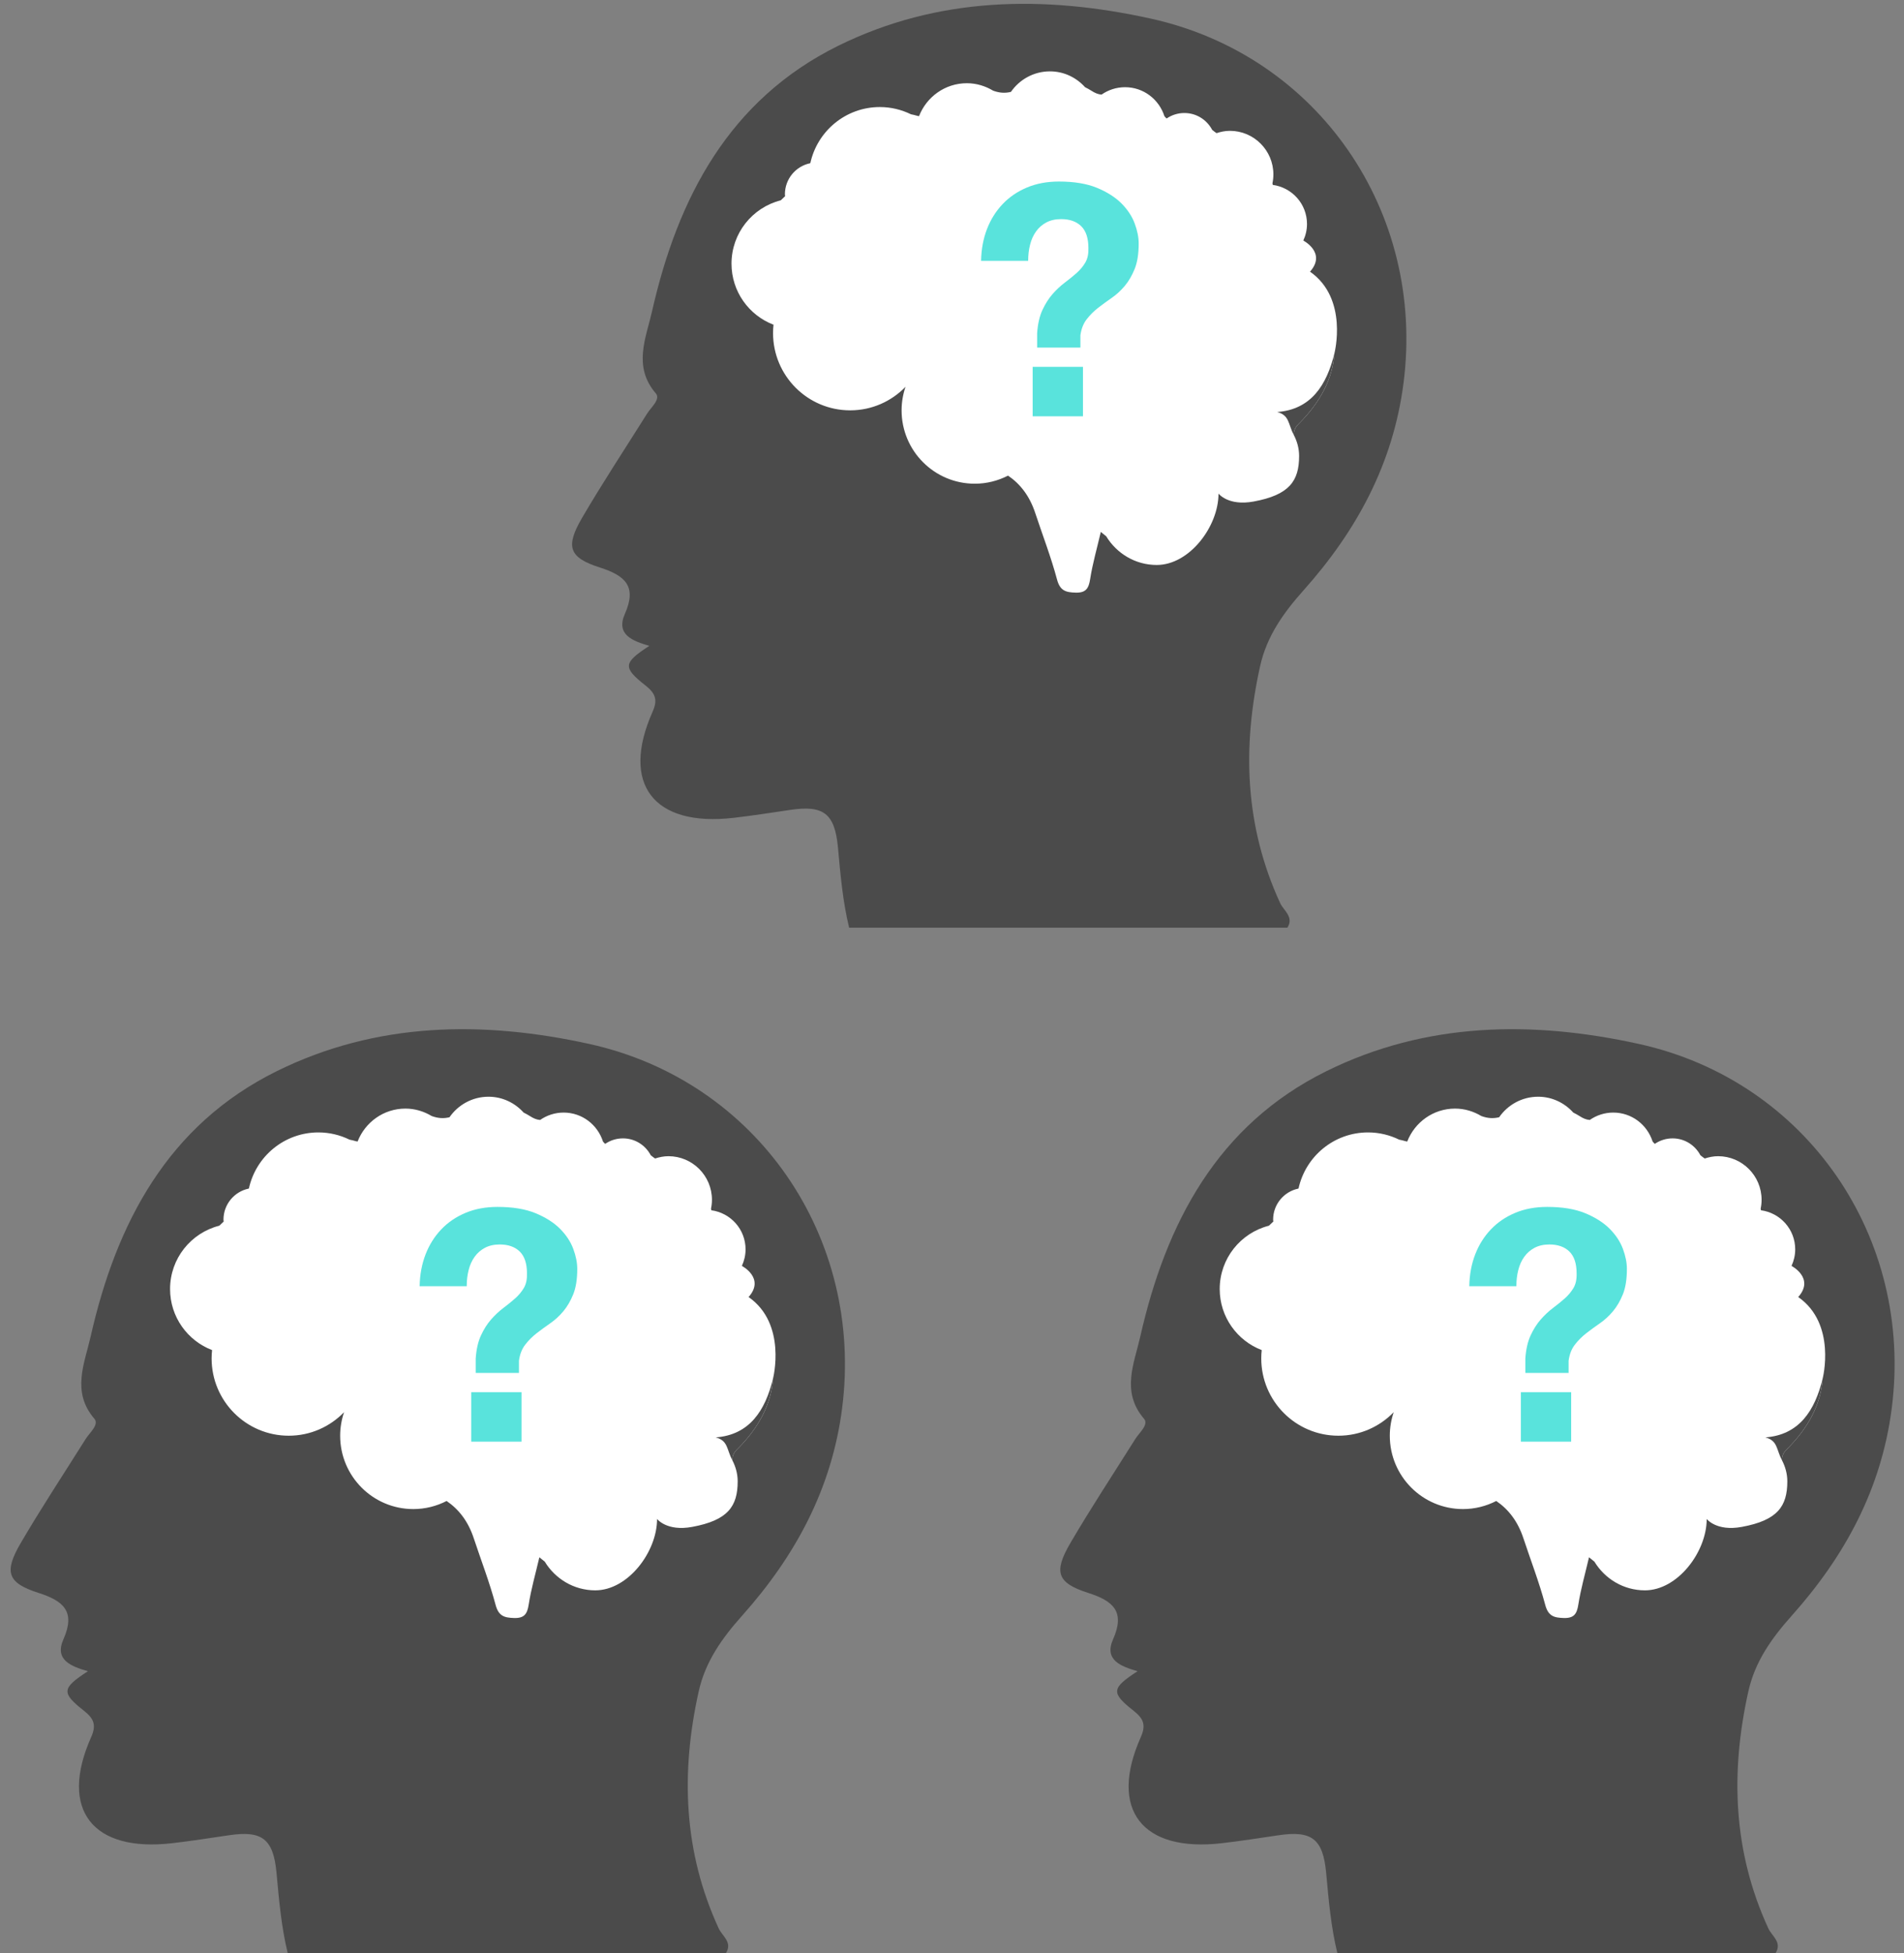 <?xml version="1.0" encoding="UTF-8"?>
<svg width="78px" height="80px" viewBox="0 0 78 80" version="1.1" xmlns="http://www.w3.org/2000/svg" xmlns:xlink="http://www.w3.org/1999/xlink">
    <rect x="0" y="0" width="78" height="80" fill="#808080" stroke="none"/>
    <!-- Generator: Sketch 48.2 (47327) - http://www.bohemiancoding.com/sketch -->
    <title>Group 2</title>
    <desc>Created with Sketch.</desc>
    <defs></defs>
    <g id="Artboard-5-Copy-7" stroke="none" stroke-width="1" fill="none" fill-rule="evenodd" transform="translate(-622, -163)">
        <g id="Group-5" transform="translate(112, 162)">
            <g id="Group-2" transform="translate(510, 1)">
                <g id="noun_13585" transform="translate(0, 42)">
                    <g id="Group">
                        <path d="M19.498,1.813 C2.698,3.921 3.196,13.471 10.106,19.978 C12.781,22.497 12.932,21.168 14.771,22.199 C17.683,23.833 21.933,26.831 25.165,25.829 C26.563,25.396 29.429,23.303 31.164,19.978 C31.956,18.462 32.009,16.192 32.468,14.584 C33.222,11.941 31.795,6.992 30.156,5.467 C27.361,2.866 25.637,3.898 22.194,2.248 L19.498,1.813 Z" id="Path-2" fill="#FFFFFF"></path>
                        <path d="M21.817,4.25 C21.91,4.128 22.01,4.015 22.126,3.923 C21.98,3.91 21.853,3.845 21.708,3.737 C21.623,3.674 21.537,3.623 21.451,3.572" id="Shape"></path>
                        <path d="M18.206,4.333 C18.261,4.138 18.33,3.954 18.414,3.784 C18.174,3.864 17.946,3.848 17.685,3.714 C17.883,3.881 18.057,4.09 18.206,4.333 L18.206,4.333 Z" id="Shape"></path>
                        <path d="M24.827,4.891 C24.785,4.852 24.743,4.809 24.703,4.759 C24.722,4.821 24.745,4.882 24.761,4.946 C24.783,4.929 24.803,4.907 24.827,4.891 L24.827,4.891 Z" id="Shape"></path>
                        <path d="M29.156,7.598 C29.148,7.569 29.142,7.54 29.135,7.512 C29.129,7.54 29.117,7.565 29.11,7.593 C29.125,7.594 29.141,7.595 29.156,7.598 L29.156,7.598 Z" id="Shape"></path>
                        <path d="M26.904,5.507 C26.821,5.447 26.739,5.384 26.66,5.32 C26.7,5.394 26.735,5.471 26.763,5.551 C26.809,5.533 26.858,5.523 26.904,5.507 L26.904,5.507 Z" id="Shape"></path>
                        <path d="M14.777,4.787 C14.746,4.783 14.716,4.782 14.681,4.771 C14.555,4.731 14.438,4.708 14.318,4.682 C14.462,4.752 14.603,4.831 14.737,4.919 C14.752,4.875 14.761,4.829 14.777,4.787 L14.777,4.787 Z" id="Shape"></path>
                        <path d="M30.421,10.322 C30.413,10.172 30.423,10.015 30.447,9.853 C30.39,9.976 30.325,10.094 30.249,10.204 C30.31,10.238 30.367,10.278 30.421,10.322 L30.421,10.322 Z" id="Shape"></path>
                        <path d="M9.233,8.036 C9.152,8.117 9.069,8.195 8.983,8.272 C9.071,8.249 9.16,8.23 9.25,8.213 C9.241,8.155 9.235,8.096 9.233,8.036 L9.233,8.036 Z" id="Shape"></path>
                        <path d="M10.205,6.678 C10.196,6.683 10.187,6.688 10.177,6.692 C10.186,6.69 10.194,6.687 10.203,6.685 C10.204,6.683 10.204,6.68 10.205,6.678 L10.205,6.678 Z" id="Shape"></path>
                        <path d="M31.009,11.721 C30.899,11.521 30.791,11.325 30.689,11.128 C30.668,11.201 30.642,11.271 30.609,11.338 C30.751,11.455 30.882,11.586 31.009,11.721 L31.009,11.721 Z" id="Shape"></path>
                        <path d="M29.321,16.877 C29.83,17.013 29.762,17.357 30.001,17.816 C30.004,17.672 30.029,17.535 30.183,17.382 C31.099,16.473 31.592,15.51 31.667,14.47 C31.349,15.783 30.703,16.775 29.321,16.877 L29.321,16.877 Z" id="Shape" fill="#4B4B4B"></path>
                        <path d="M24.149,0.763 C19.776,-0.202 15.419,-0.141 11.336,1.877 C6.873,4.083 4.763,8.1 3.711,12.756 C3.465,13.842 2.918,15.012 3.866,16.113 C4.072,16.352 3.675,16.679 3.508,16.944 C2.62,18.359 1.697,19.755 0.854,21.197 C0.151,22.397 0.301,22.838 1.579,23.247 C2.601,23.575 3.105,24.008 2.598,25.148 C2.223,25.994 2.913,26.256 3.601,26.455 C2.529,27.154 2.501,27.334 3.442,28.077 C3.85,28.398 3.953,28.663 3.735,29.153 C2.408,32.13 3.793,33.879 7.057,33.499 C7.833,33.409 8.605,33.288 9.377,33.174 C10.727,32.974 11.2,33.308 11.329,34.724 C11.43,35.826 11.524,36.923 11.786,38 L29.739,38 C30.019,37.562 29.585,37.297 29.446,36.997 C27.997,33.855 27.883,30.615 28.622,27.287 C28.895,26.056 29.585,25.095 30.399,24.183 C32.576,21.743 34.074,18.994 34.499,15.678 C35.395,8.685 31.014,2.28 24.149,0.763 L24.149,0.763 Z M30.667,11.128 C32.248,12.229 31.667,14.47 31.667,14.47 C31.593,15.51 31.1,16.472 30.183,17.382 C30.029,17.535 30.004,17.672 30.002,17.816 C30.136,18.074 30.22,18.364 30.22,18.676 C30.22,19.707 29.815,20.274 28.356,20.543 C27.313,20.736 26.918,20.218 26.918,20.218 C26.918,21.564 25.729,23.142 24.387,23.142 C23.507,23.142 22.744,22.668 22.317,21.967 C22.243,21.908 22.172,21.853 22.096,21.788 C21.936,22.475 21.757,23.093 21.659,23.723 C21.599,24.111 21.478,24.287 21.063,24.275 C20.667,24.264 20.426,24.201 20.303,23.738 C20.056,22.814 19.709,21.917 19.408,21.008 C19.18,20.318 18.799,19.824 18.296,19.482 C17.886,19.692 17.424,19.813 16.933,19.813 C15.277,19.813 13.935,18.468 13.935,16.808 C13.935,16.471 13.993,16.148 14.095,15.845 C13.521,16.438 12.718,16.808 11.829,16.808 C10.083,16.808 8.669,15.39 8.669,13.642 C8.669,13.527 8.676,13.413 8.688,13.301 C7.683,12.916 6.967,11.943 6.967,10.8 C6.967,9.549 7.825,8.5 8.983,8.206 C9.045,8.151 9.105,8.094 9.163,8.036 C9.161,8.01 9.155,7.985 9.155,7.958 C9.155,7.335 9.593,6.815 10.177,6.689 C10.184,6.686 10.19,6.682 10.197,6.679 C10.484,5.367 11.649,4.385 13.044,4.385 C13.501,4.385 13.933,4.493 14.318,4.681 C14.404,4.7 14.49,4.716 14.58,4.745 C14.606,4.753 14.627,4.754 14.65,4.757 C14.956,3.97 15.715,3.409 16.609,3.409 C17.004,3.409 17.369,3.525 17.685,3.714 C17.946,3.81 18.174,3.822 18.414,3.764 C18.765,3.257 19.349,2.923 20.012,2.923 C20.585,2.923 21.095,3.176 21.451,3.572 C21.537,3.616 21.623,3.66 21.708,3.715 C21.852,3.808 21.98,3.864 22.126,3.875 C22.4,3.685 22.732,3.572 23.09,3.572 C23.848,3.572 24.482,4.072 24.702,4.759 C24.731,4.795 24.761,4.826 24.792,4.854 C24.999,4.712 25.25,4.629 25.52,4.629 C26.016,4.629 26.442,4.91 26.659,5.32 C26.716,5.367 26.775,5.412 26.836,5.454 C27.009,5.398 27.191,5.359 27.384,5.359 C28.367,5.359 29.166,6.159 29.166,7.145 C29.166,7.272 29.152,7.394 29.127,7.512 C29.133,7.532 29.137,7.553 29.142,7.574 C29.932,7.682 30.543,8.354 30.543,9.175 C30.543,9.418 30.487,9.646 30.392,9.853 C30.392,9.853 31.354,10.353 30.667,11.128 L30.667,11.128 Z" id="Shape" fill="#4B4B4B"></path>
                        <path d="M17.433,9.383 C17.586,8.988 17.801,8.646 18.077,8.357 C18.352,8.067 18.685,7.842 19.074,7.679 C19.463,7.517 19.898,7.436 20.38,7.436 C21.001,7.436 21.52,7.522 21.935,7.692 C22.351,7.864 22.686,8.076 22.94,8.33 C23.193,8.585 23.375,8.859 23.484,9.153 C23.593,9.447 23.648,9.721 23.648,9.975 C23.648,10.396 23.593,10.742 23.484,11.015 C23.374,11.286 23.239,11.519 23.077,11.712 C22.915,11.905 22.736,12.069 22.539,12.205 C22.343,12.341 22.156,12.477 21.981,12.613 C21.806,12.749 21.651,12.905 21.516,13.08 C21.38,13.255 21.295,13.475 21.26,13.738 L21.26,14.237 L19.488,14.237 L19.488,13.645 C19.514,13.269 19.586,12.953 19.704,12.699 C19.822,12.445 19.96,12.227 20.118,12.047 C20.276,11.868 20.441,11.712 20.616,11.58 C20.791,11.449 20.953,11.317 21.102,11.186 C21.251,11.054 21.371,10.909 21.463,10.752 C21.555,10.594 21.596,10.396 21.588,10.159 C21.588,9.756 21.489,9.458 21.293,9.265 C21.096,9.072 20.822,8.975 20.472,8.975 C20.236,8.975 20.033,9.022 19.862,9.113 C19.691,9.205 19.551,9.328 19.442,9.482 C19.332,9.635 19.251,9.815 19.199,10.021 C19.146,10.227 19.12,10.449 19.12,10.685 L17.191,10.685 C17.2,10.211 17.281,9.777 17.433,9.383 L17.433,9.383 Z M21.365,15.026 L21.365,17.051 L19.304,17.051 L19.304,15.026 L21.365,15.026 L21.365,15.026 Z" id="Shape" fill="#59E3DC"></path>
                    </g>
                </g>
                <g id="noun_13585-copy" transform="translate(43, 42)">
                    <g id="Group">
                        <path d="M19.498,1.813 C2.698,3.921 3.196,13.471 10.106,19.978 C12.781,22.497 12.932,21.168 14.771,22.199 C17.683,23.833 21.933,26.831 25.165,25.829 C26.563,25.396 29.429,23.303 31.164,19.978 C31.956,18.462 32.009,16.192 32.468,14.584 C33.222,11.941 31.795,6.992 30.156,5.467 C27.361,2.866 25.637,3.898 22.194,2.248 L19.498,1.813 Z" id="Path-2" fill="#FFFFFF"></path>
                        <path d="M21.817,4.25 C21.91,4.128 22.01,4.015 22.126,3.923 C21.98,3.91 21.853,3.845 21.708,3.737 C21.623,3.674 21.537,3.623 21.451,3.572" id="Shape"></path>
                        <path d="M18.206,4.333 C18.261,4.138 18.33,3.954 18.414,3.784 C18.174,3.864 17.946,3.848 17.685,3.714 C17.883,3.881 18.057,4.09 18.206,4.333 L18.206,4.333 Z" id="Shape"></path>
                        <path d="M24.827,4.891 C24.785,4.852 24.743,4.809 24.703,4.759 C24.722,4.821 24.745,4.882 24.761,4.946 C24.783,4.929 24.803,4.907 24.827,4.891 L24.827,4.891 Z" id="Shape"></path>
                        <path d="M29.156,7.598 C29.148,7.569 29.142,7.54 29.135,7.512 C29.129,7.54 29.117,7.565 29.11,7.593 C29.125,7.594 29.141,7.595 29.156,7.598 L29.156,7.598 Z" id="Shape"></path>
                        <path d="M26.904,5.507 C26.821,5.447 26.739,5.384 26.66,5.32 C26.7,5.394 26.735,5.471 26.763,5.551 C26.809,5.533 26.858,5.523 26.904,5.507 L26.904,5.507 Z" id="Shape"></path>
                        <path d="M14.777,4.787 C14.746,4.783 14.716,4.782 14.681,4.771 C14.555,4.731 14.438,4.708 14.318,4.682 C14.462,4.752 14.603,4.831 14.737,4.919 C14.752,4.875 14.761,4.829 14.777,4.787 L14.777,4.787 Z" id="Shape"></path>
                        <path d="M30.421,10.322 C30.413,10.172 30.423,10.015 30.447,9.853 C30.39,9.976 30.325,10.094 30.249,10.204 C30.31,10.238 30.367,10.278 30.421,10.322 L30.421,10.322 Z" id="Shape"></path>
                        <path d="M9.233,8.036 C9.152,8.117 9.069,8.195 8.983,8.272 C9.071,8.249 9.16,8.23 9.25,8.213 C9.241,8.155 9.235,8.096 9.233,8.036 L9.233,8.036 Z" id="Shape"></path>
                        <path d="M10.205,6.678 C10.196,6.683 10.187,6.688 10.177,6.692 C10.186,6.69 10.194,6.687 10.203,6.685 C10.204,6.683 10.204,6.68 10.205,6.678 L10.205,6.678 Z" id="Shape"></path>
                        <path d="M31.009,11.721 C30.899,11.521 30.791,11.325 30.689,11.128 C30.668,11.201 30.642,11.271 30.609,11.338 C30.751,11.455 30.882,11.586 31.009,11.721 L31.009,11.721 Z" id="Shape"></path>
                        <path d="M29.321,16.877 C29.83,17.013 29.762,17.357 30.001,17.816 C30.004,17.672 30.029,17.535 30.183,17.382 C31.099,16.473 31.592,15.51 31.667,14.47 C31.349,15.783 30.703,16.775 29.321,16.877 L29.321,16.877 Z" id="Shape" fill="#4B4B4B"></path>
                        <path d="M24.149,0.763 C19.776,-0.202 15.419,-0.141 11.336,1.877 C6.873,4.083 4.763,8.1 3.711,12.756 C3.465,13.842 2.918,15.012 3.866,16.113 C4.072,16.352 3.675,16.679 3.508,16.944 C2.62,18.359 1.697,19.755 0.854,21.197 C0.151,22.397 0.301,22.838 1.579,23.247 C2.601,23.575 3.105,24.008 2.598,25.148 C2.223,25.994 2.913,26.256 3.601,26.455 C2.529,27.154 2.501,27.334 3.442,28.077 C3.85,28.398 3.953,28.663 3.735,29.153 C2.408,32.13 3.793,33.879 7.057,33.499 C7.833,33.409 8.605,33.288 9.377,33.174 C10.727,32.974 11.2,33.308 11.329,34.724 C11.43,35.826 11.524,36.923 11.786,38 L29.739,38 C30.019,37.562 29.585,37.297 29.446,36.997 C27.997,33.855 27.883,30.615 28.622,27.287 C28.895,26.056 29.585,25.095 30.399,24.183 C32.576,21.743 34.074,18.994 34.499,15.678 C35.395,8.685 31.014,2.28 24.149,0.763 L24.149,0.763 Z M30.667,11.128 C32.248,12.229 31.667,14.47 31.667,14.47 C31.593,15.51 31.1,16.472 30.183,17.382 C30.029,17.535 30.004,17.672 30.002,17.816 C30.136,18.074 30.22,18.364 30.22,18.676 C30.22,19.707 29.815,20.274 28.356,20.543 C27.313,20.736 26.918,20.218 26.918,20.218 C26.918,21.564 25.729,23.142 24.387,23.142 C23.507,23.142 22.744,22.668 22.317,21.967 C22.243,21.908 22.172,21.853 22.096,21.788 C21.936,22.475 21.757,23.093 21.659,23.723 C21.599,24.111 21.478,24.287 21.063,24.275 C20.667,24.264 20.426,24.201 20.303,23.738 C20.056,22.814 19.709,21.917 19.408,21.008 C19.18,20.318 18.799,19.824 18.296,19.482 C17.886,19.692 17.424,19.813 16.933,19.813 C15.277,19.813 13.935,18.468 13.935,16.808 C13.935,16.471 13.993,16.148 14.095,15.845 C13.521,16.438 12.718,16.808 11.829,16.808 C10.083,16.808 8.669,15.39 8.669,13.642 C8.669,13.527 8.676,13.413 8.688,13.301 C7.683,12.916 6.967,11.943 6.967,10.8 C6.967,9.549 7.825,8.5 8.983,8.206 C9.045,8.151 9.105,8.094 9.163,8.036 C9.161,8.01 9.155,7.985 9.155,7.958 C9.155,7.335 9.593,6.815 10.177,6.689 C10.184,6.686 10.19,6.682 10.197,6.679 C10.484,5.367 11.649,4.385 13.044,4.385 C13.501,4.385 13.933,4.493 14.318,4.681 C14.404,4.7 14.49,4.716 14.58,4.745 C14.606,4.753 14.627,4.754 14.65,4.757 C14.956,3.97 15.715,3.409 16.609,3.409 C17.004,3.409 17.369,3.525 17.685,3.714 C17.946,3.81 18.174,3.822 18.414,3.764 C18.765,3.257 19.349,2.923 20.012,2.923 C20.585,2.923 21.095,3.176 21.451,3.572 C21.537,3.616 21.623,3.66 21.708,3.715 C21.852,3.808 21.98,3.864 22.126,3.875 C22.4,3.685 22.732,3.572 23.09,3.572 C23.848,3.572 24.482,4.072 24.702,4.759 C24.731,4.795 24.761,4.826 24.792,4.854 C24.999,4.712 25.25,4.629 25.52,4.629 C26.016,4.629 26.442,4.91 26.659,5.32 C26.716,5.367 26.775,5.412 26.836,5.454 C27.009,5.398 27.191,5.359 27.384,5.359 C28.367,5.359 29.166,6.159 29.166,7.145 C29.166,7.272 29.152,7.394 29.127,7.512 C29.133,7.532 29.137,7.553 29.142,7.574 C29.932,7.682 30.543,8.354 30.543,9.175 C30.543,9.418 30.487,9.646 30.392,9.853 C30.392,9.853 31.354,10.353 30.667,11.128 L30.667,11.128 Z" id="Shape" fill="#4B4B4B"></path>
                        <path d="M17.433,9.383 C17.586,8.988 17.801,8.646 18.077,8.357 C18.352,8.067 18.685,7.842 19.074,7.679 C19.463,7.517 19.898,7.436 20.38,7.436 C21.001,7.436 21.52,7.522 21.935,7.692 C22.351,7.864 22.686,8.076 22.94,8.33 C23.193,8.585 23.375,8.859 23.484,9.153 C23.593,9.447 23.648,9.721 23.648,9.975 C23.648,10.396 23.593,10.742 23.484,11.015 C23.374,11.286 23.239,11.519 23.077,11.712 C22.915,11.905 22.736,12.069 22.539,12.205 C22.343,12.341 22.156,12.477 21.981,12.613 C21.806,12.749 21.651,12.905 21.516,13.08 C21.38,13.255 21.295,13.475 21.26,13.738 L21.26,14.237 L19.488,14.237 L19.488,13.645 C19.514,13.269 19.586,12.953 19.704,12.699 C19.822,12.445 19.96,12.227 20.118,12.047 C20.276,11.868 20.441,11.712 20.616,11.58 C20.791,11.449 20.953,11.317 21.102,11.186 C21.251,11.054 21.371,10.909 21.463,10.752 C21.555,10.594 21.596,10.396 21.588,10.159 C21.588,9.756 21.489,9.458 21.293,9.265 C21.096,9.072 20.822,8.975 20.472,8.975 C20.236,8.975 20.033,9.022 19.862,9.113 C19.691,9.205 19.551,9.328 19.442,9.482 C19.332,9.635 19.251,9.815 19.199,10.021 C19.146,10.227 19.12,10.449 19.12,10.685 L17.191,10.685 C17.2,10.211 17.281,9.777 17.433,9.383 L17.433,9.383 Z M21.365,15.026 L21.365,17.051 L19.304,17.051 L19.304,15.026 L21.365,15.026 L21.365,15.026 Z" id="Shape" fill="#59E3DC"></path>
                    </g>
                </g>
                <g id="noun_13585-copy-2" transform="translate(23, 0)">
                    <g id="Group">
                        <path d="M19.498,1.813 C2.698,3.921 3.196,13.471 10.106,19.978 C12.781,22.497 12.932,21.168 14.771,22.199 C17.683,23.833 21.933,26.831 25.165,25.829 C26.563,25.396 29.429,23.303 31.164,19.978 C31.956,18.462 32.009,16.192 32.468,14.584 C33.222,11.941 31.795,6.992 30.156,5.467 C27.361,2.866 25.637,3.898 22.194,2.248 L19.498,1.813 Z" id="Path-2" fill="#FFFFFF"></path>
                        <path d="M21.817,4.25 C21.91,4.128 22.01,4.015 22.126,3.923 C21.98,3.91 21.853,3.845 21.708,3.737 C21.623,3.674 21.537,3.623 21.451,3.572" id="Shape"></path>
                        <path d="M18.206,4.333 C18.261,4.138 18.33,3.954 18.414,3.784 C18.174,3.864 17.946,3.848 17.685,3.714 C17.883,3.881 18.057,4.09 18.206,4.333 L18.206,4.333 Z" id="Shape"></path>
                        <path d="M24.827,4.891 C24.785,4.852 24.743,4.809 24.703,4.759 C24.722,4.821 24.745,4.882 24.761,4.946 C24.783,4.929 24.803,4.907 24.827,4.891 L24.827,4.891 Z" id="Shape"></path>
                        <path d="M29.156,7.598 C29.148,7.569 29.142,7.54 29.135,7.512 C29.129,7.54 29.117,7.565 29.11,7.593 C29.125,7.594 29.141,7.595 29.156,7.598 L29.156,7.598 Z" id="Shape"></path>
                        <path d="M26.904,5.507 C26.821,5.447 26.739,5.384 26.66,5.32 C26.7,5.394 26.735,5.471 26.763,5.551 C26.809,5.533 26.858,5.523 26.904,5.507 L26.904,5.507 Z" id="Shape"></path>
                        <path d="M14.777,4.787 C14.746,4.783 14.716,4.782 14.681,4.771 C14.555,4.731 14.438,4.708 14.318,4.682 C14.462,4.752 14.603,4.831 14.737,4.919 C14.752,4.875 14.761,4.829 14.777,4.787 L14.777,4.787 Z" id="Shape"></path>
                        <path d="M30.421,10.322 C30.413,10.172 30.423,10.015 30.447,9.853 C30.39,9.976 30.325,10.094 30.249,10.204 C30.31,10.238 30.367,10.278 30.421,10.322 L30.421,10.322 Z" id="Shape"></path>
                        <path d="M9.233,8.036 C9.152,8.117 9.069,8.195 8.983,8.272 C9.071,8.249 9.16,8.23 9.25,8.213 C9.241,8.155 9.235,8.096 9.233,8.036 L9.233,8.036 Z" id="Shape"></path>
                        <path d="M10.205,6.678 C10.196,6.683 10.187,6.688 10.177,6.692 C10.186,6.69 10.194,6.687 10.203,6.685 C10.204,6.683 10.204,6.68 10.205,6.678 L10.205,6.678 Z" id="Shape"></path>
                        <path d="M31.009,11.721 C30.899,11.521 30.791,11.325 30.689,11.128 C30.668,11.201 30.642,11.271 30.609,11.338 C30.751,11.455 30.882,11.586 31.009,11.721 L31.009,11.721 Z" id="Shape"></path>
                        <path d="M29.321,16.877 C29.83,17.013 29.762,17.357 30.001,17.816 C30.004,17.672 30.029,17.535 30.183,17.382 C31.099,16.473 31.592,15.51 31.667,14.47 C31.349,15.783 30.703,16.775 29.321,16.877 L29.321,16.877 Z" id="Shape" fill="#4B4B4B"></path>
                        <path d="M24.149,0.763 C19.776,-0.202 15.419,-0.141 11.336,1.877 C6.873,4.083 4.763,8.1 3.711,12.756 C3.465,13.842 2.918,15.012 3.866,16.113 C4.072,16.352 3.675,16.679 3.508,16.944 C2.62,18.359 1.697,19.755 0.854,21.197 C0.151,22.397 0.301,22.838 1.579,23.247 C2.601,23.575 3.105,24.008 2.598,25.148 C2.223,25.994 2.913,26.256 3.601,26.455 C2.529,27.154 2.501,27.334 3.442,28.077 C3.85,28.398 3.953,28.663 3.735,29.153 C2.408,32.13 3.793,33.879 7.057,33.499 C7.833,33.409 8.605,33.288 9.377,33.174 C10.727,32.974 11.2,33.308 11.329,34.724 C11.43,35.826 11.524,36.923 11.786,38 L29.739,38 C30.019,37.562 29.585,37.297 29.446,36.997 C27.997,33.855 27.883,30.615 28.622,27.287 C28.895,26.056 29.585,25.095 30.399,24.183 C32.576,21.743 34.074,18.994 34.499,15.678 C35.395,8.685 31.014,2.28 24.149,0.763 L24.149,0.763 Z M30.667,11.128 C32.248,12.229 31.667,14.47 31.667,14.47 C31.593,15.51 31.1,16.472 30.183,17.382 C30.029,17.535 30.004,17.672 30.002,17.816 C30.136,18.074 30.22,18.364 30.22,18.676 C30.22,19.707 29.815,20.274 28.356,20.543 C27.313,20.736 26.918,20.218 26.918,20.218 C26.918,21.564 25.729,23.142 24.387,23.142 C23.507,23.142 22.744,22.668 22.317,21.967 C22.243,21.908 22.172,21.853 22.096,21.788 C21.936,22.475 21.757,23.093 21.659,23.723 C21.599,24.111 21.478,24.287 21.063,24.275 C20.667,24.264 20.426,24.201 20.303,23.738 C20.056,22.814 19.709,21.917 19.408,21.008 C19.18,20.318 18.799,19.824 18.296,19.482 C17.886,19.692 17.424,19.813 16.933,19.813 C15.277,19.813 13.935,18.468 13.935,16.808 C13.935,16.471 13.993,16.148 14.095,15.845 C13.521,16.438 12.718,16.808 11.829,16.808 C10.083,16.808 8.669,15.39 8.669,13.642 C8.669,13.527 8.676,13.413 8.688,13.301 C7.683,12.916 6.967,11.943 6.967,10.8 C6.967,9.549 7.825,8.5 8.983,8.206 C9.045,8.151 9.105,8.094 9.163,8.036 C9.161,8.01 9.155,7.985 9.155,7.958 C9.155,7.335 9.593,6.815 10.177,6.689 C10.184,6.686 10.19,6.682 10.197,6.679 C10.484,5.367 11.649,4.385 13.044,4.385 C13.501,4.385 13.933,4.493 14.318,4.681 C14.404,4.7 14.49,4.716 14.58,4.745 C14.606,4.753 14.627,4.754 14.65,4.757 C14.956,3.97 15.715,3.409 16.609,3.409 C17.004,3.409 17.369,3.525 17.685,3.714 C17.946,3.81 18.174,3.822 18.414,3.764 C18.765,3.257 19.349,2.923 20.012,2.923 C20.585,2.923 21.095,3.176 21.451,3.572 C21.537,3.616 21.623,3.66 21.708,3.715 C21.852,3.808 21.98,3.864 22.126,3.875 C22.4,3.685 22.732,3.572 23.09,3.572 C23.848,3.572 24.482,4.072 24.702,4.759 C24.731,4.795 24.761,4.826 24.792,4.854 C24.999,4.712 25.25,4.629 25.52,4.629 C26.016,4.629 26.442,4.91 26.659,5.32 C26.716,5.367 26.775,5.412 26.836,5.454 C27.009,5.398 27.191,5.359 27.384,5.359 C28.367,5.359 29.166,6.159 29.166,7.145 C29.166,7.272 29.152,7.394 29.127,7.512 C29.133,7.532 29.137,7.553 29.142,7.574 C29.932,7.682 30.543,8.354 30.543,9.175 C30.543,9.418 30.487,9.646 30.392,9.853 C30.392,9.853 31.354,10.353 30.667,11.128 L30.667,11.128 Z" id="Shape" fill="#4B4B4B"></path>
                        <path d="M17.433,9.383 C17.586,8.988 17.801,8.646 18.077,8.357 C18.352,8.067 18.685,7.842 19.074,7.679 C19.463,7.517 19.898,7.436 20.38,7.436 C21.001,7.436 21.52,7.522 21.935,7.692 C22.351,7.864 22.686,8.076 22.94,8.33 C23.193,8.585 23.375,8.859 23.484,9.153 C23.593,9.447 23.648,9.721 23.648,9.975 C23.648,10.396 23.593,10.742 23.484,11.015 C23.374,11.286 23.239,11.519 23.077,11.712 C22.915,11.905 22.736,12.069 22.539,12.205 C22.343,12.341 22.156,12.477 21.981,12.613 C21.806,12.749 21.651,12.905 21.516,13.08 C21.38,13.255 21.295,13.475 21.26,13.738 L21.26,14.237 L19.488,14.237 L19.488,13.645 C19.514,13.269 19.586,12.953 19.704,12.699 C19.822,12.445 19.96,12.227 20.118,12.047 C20.276,11.868 20.441,11.712 20.616,11.58 C20.791,11.449 20.953,11.317 21.102,11.186 C21.251,11.054 21.371,10.909 21.463,10.752 C21.555,10.594 21.596,10.396 21.588,10.159 C21.588,9.756 21.489,9.458 21.293,9.265 C21.096,9.072 20.822,8.975 20.472,8.975 C20.236,8.975 20.033,9.022 19.862,9.113 C19.691,9.205 19.551,9.328 19.442,9.482 C19.332,9.635 19.251,9.815 19.199,10.021 C19.146,10.227 19.12,10.449 19.12,10.685 L17.191,10.685 C17.2,10.211 17.281,9.777 17.433,9.383 L17.433,9.383 Z M21.365,15.026 L21.365,17.051 L19.304,17.051 L19.304,15.026 L21.365,15.026 L21.365,15.026 Z" id="Shape" fill="#59E3DC"></path>
                    </g>
                </g>
            </g>
        </g>
    </g>
</svg>
